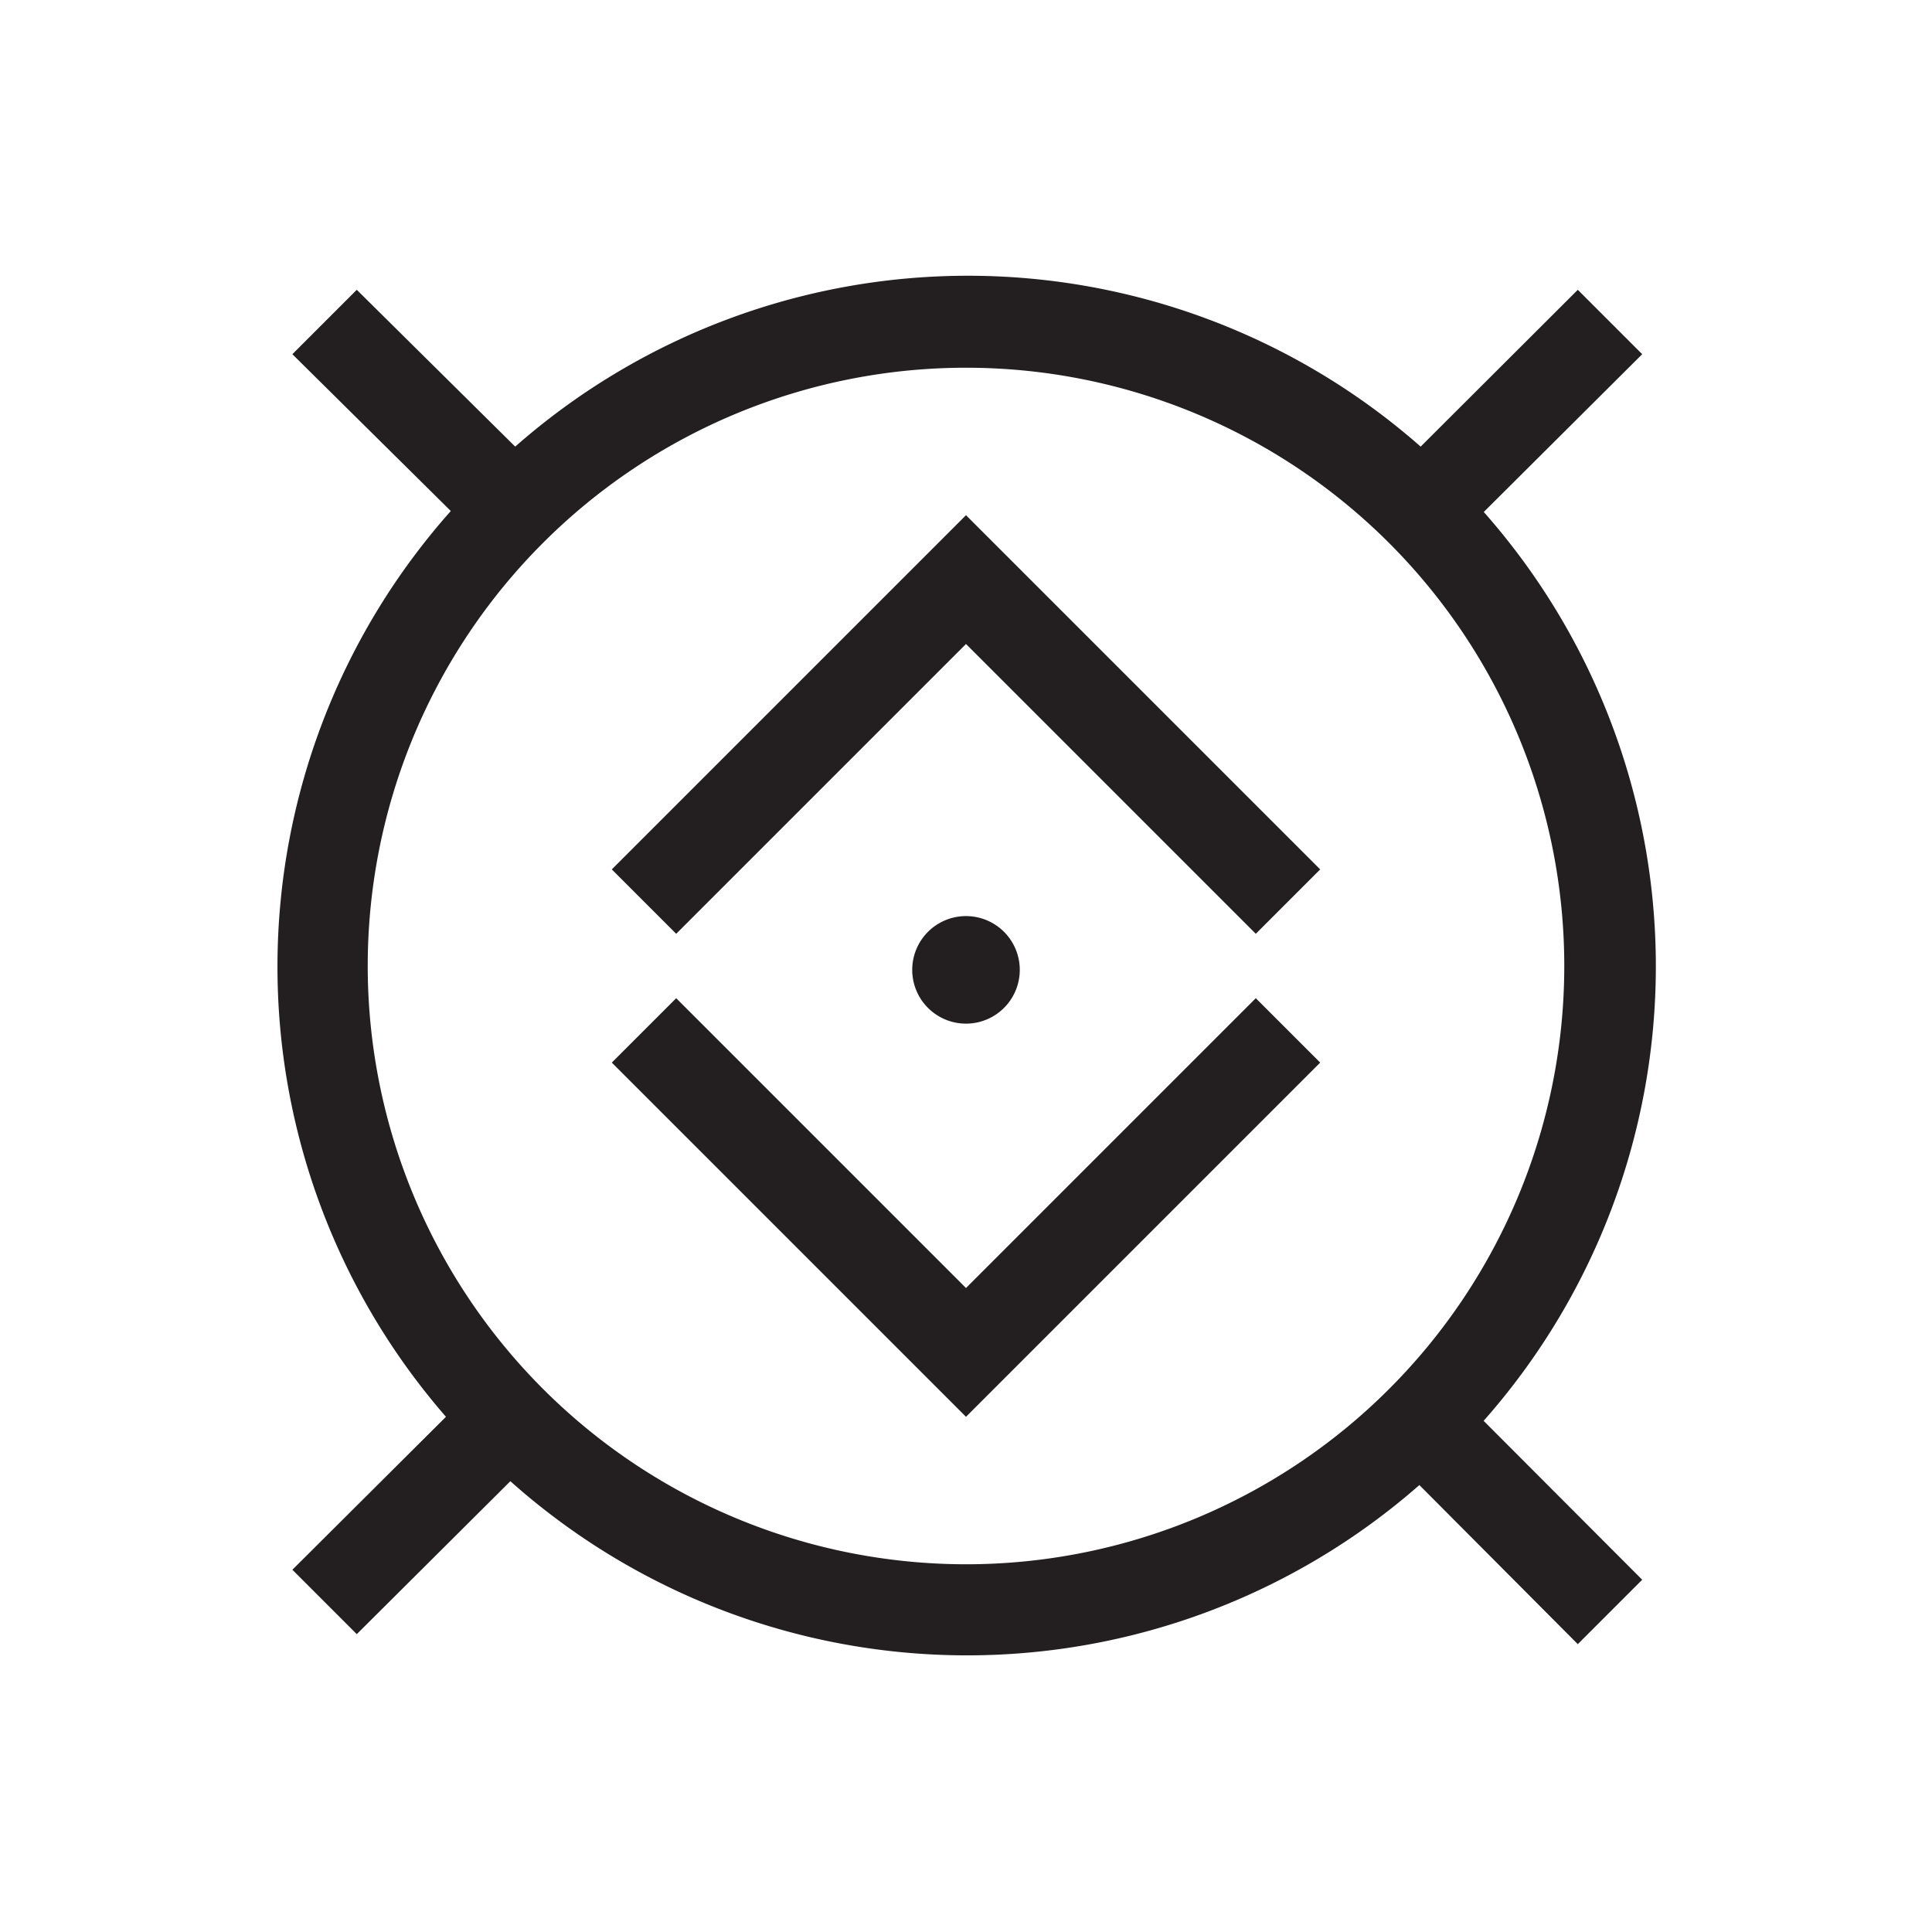 <svg xmlns="http://www.w3.org/2000/svg" viewBox="0 0 60 60"><defs><style>.cls-1{fill:#231f20;}.cls-2{fill:none;}</style></defs><title>אפיגי</title><g id="Layer_2" data-name="Layer 2"><g id="for_SVG" data-name="for SVG"><path class="cls-1" d="M30,31.79a1.67,1.67,0,1,1,1.67-1.67A1.67,1.67,0,0,1,30,31.79ZM46.07,44.12,51,49.06l-2,2-4.92-4.94A21.3,21.3,0,0,1,15.85,46l-4.77,4.75-2-2L13.85,44A21.29,21.29,0,0,1,14,15.87L9.08,11l2-2L16,13.87a21.28,21.28,0,0,1,28.12,0L49,9l2,2-4.92,4.9a21.3,21.3,0,0,1,0,28.22ZM30,48.58A18.58,18.58,0,1,0,11.42,30,18.59,18.59,0,0,0,30,48.58ZM30,40l-9-9-2,2L30,44,41,33l-2-2ZM19,27l2,2,9-9,9,9,2-2L30,16Z"/><rect class="cls-2" width="60" height="60"/></g></g></svg>